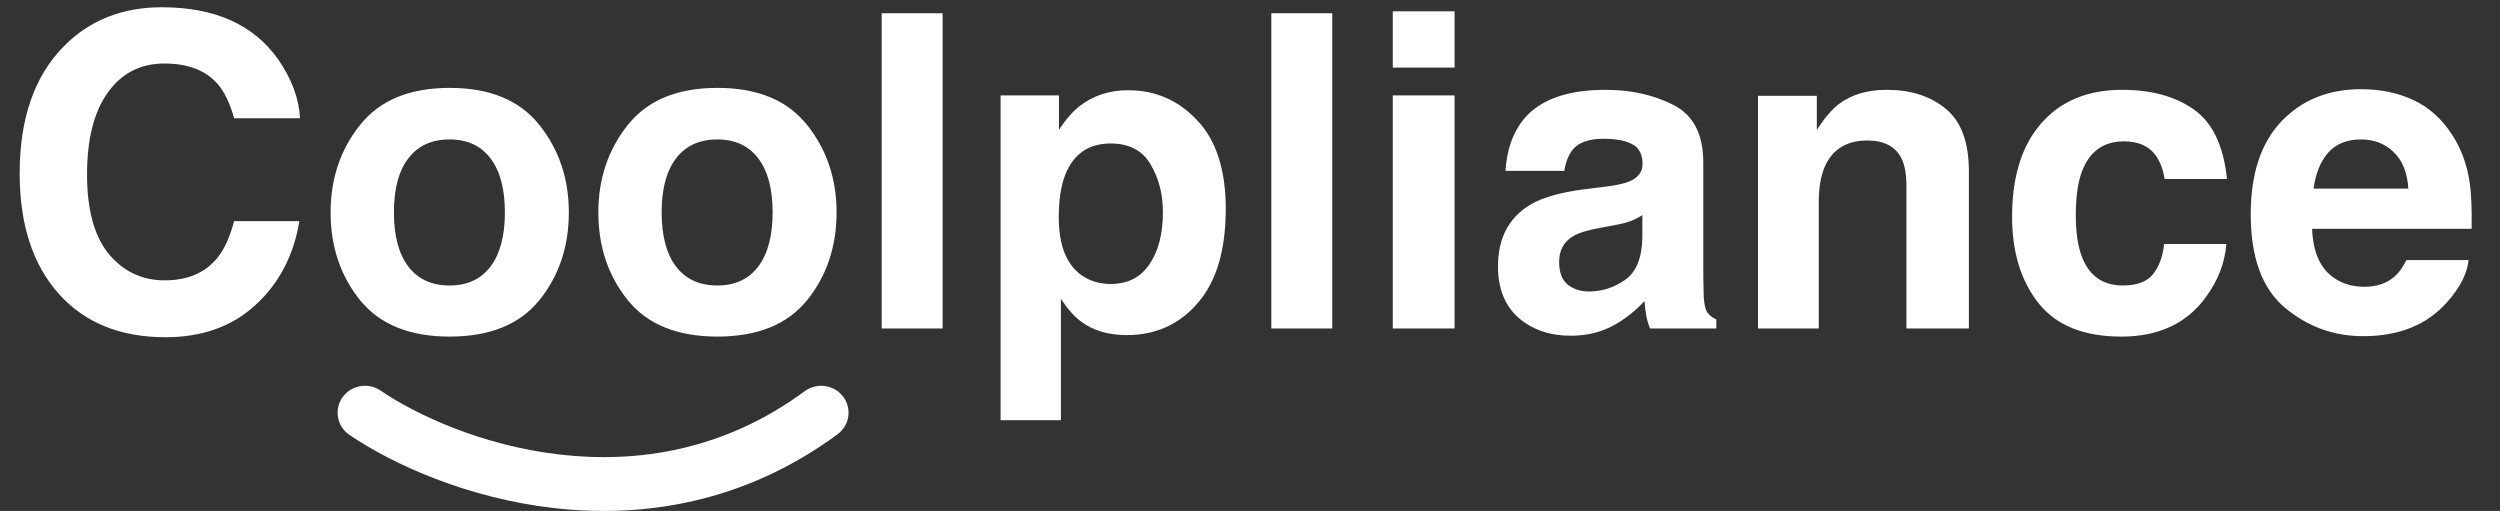 <svg width="137" height="28" viewBox="0 0 137 28" fill="none" xmlns="http://www.w3.org/2000/svg">
<rect x="0" y="0" width="137" height="28" fill="#333333" stroke="none"/>
<path d="M1.078 9.504C1.078 6.488 1.887 4.164 3.504 2.531C4.91 1.109 6.699 0.398 8.871 0.398C11.777 0.398 13.902 1.352 15.246 3.258C15.988 4.328 16.387 5.402 16.441 6.48H12.832C12.598 5.652 12.297 5.027 11.93 4.605C11.273 3.855 10.301 3.48 9.012 3.48C7.699 3.48 6.664 4.012 5.906 5.074C5.148 6.129 4.77 7.625 4.77 9.562C4.77 11.5 5.168 12.953 5.965 13.922C6.77 14.883 7.789 15.363 9.023 15.363C10.289 15.363 11.254 14.949 11.918 14.121C12.285 13.676 12.59 13.008 12.832 12.117H16.406C16.094 14 15.293 15.531 14.004 16.711C12.723 17.891 11.078 18.48 9.07 18.48C6.586 18.48 4.633 17.684 3.211 16.09C1.789 14.488 1.078 12.293 1.078 9.504ZM24.633 15.645C25.609 15.645 26.359 15.297 26.883 14.602C27.406 13.906 27.668 12.918 27.668 11.637C27.668 10.355 27.406 9.371 26.883 8.684C26.359 7.988 25.609 7.641 24.633 7.641C23.656 7.641 22.902 7.988 22.371 8.684C21.848 9.371 21.586 10.355 21.586 11.637C21.586 12.918 21.848 13.906 22.371 14.602C22.902 15.297 23.656 15.645 24.633 15.645ZM31.172 11.637C31.172 13.512 30.633 15.117 29.555 16.453C28.477 17.781 26.84 18.445 24.645 18.445C22.449 18.445 20.812 17.781 19.734 16.453C18.656 15.117 18.117 13.512 18.117 11.637C18.117 9.793 18.656 8.195 19.734 6.844C20.812 5.492 22.449 4.816 24.645 4.816C26.84 4.816 28.477 5.492 29.555 6.844C30.633 8.195 31.172 9.793 31.172 11.637ZM39.305 15.645C40.281 15.645 41.031 15.297 41.555 14.602C42.078 13.906 42.34 12.918 42.34 11.637C42.34 10.355 42.078 9.371 41.555 8.684C41.031 7.988 40.281 7.641 39.305 7.641C38.328 7.641 37.574 7.988 37.043 8.684C36.52 9.371 36.258 10.355 36.258 11.637C36.258 12.918 36.52 13.906 37.043 14.602C37.574 15.297 38.328 15.645 39.305 15.645ZM45.844 11.637C45.844 13.512 45.305 15.117 44.227 16.453C43.148 17.781 41.512 18.445 39.316 18.445C37.121 18.445 35.484 17.781 34.406 16.453C33.328 15.117 32.789 13.512 32.789 11.637C32.789 9.793 33.328 8.195 34.406 6.844C35.484 5.492 37.121 4.816 39.316 4.816C41.512 4.816 43.148 5.492 44.227 6.844C45.305 8.195 45.844 9.793 45.844 11.637ZM51.656 18H48.316V0.727H51.656V18ZM63.727 11.613C63.727 10.629 63.5 9.758 63.047 9C62.602 8.242 61.875 7.863 60.867 7.863C59.656 7.863 58.824 8.438 58.371 9.586C58.137 10.195 58.02 10.969 58.02 11.906C58.02 13.391 58.414 14.434 59.203 15.035C59.672 15.387 60.227 15.562 60.867 15.562C61.797 15.562 62.504 15.203 62.988 14.484C63.48 13.766 63.727 12.809 63.727 11.613ZM61.828 4.945C63.32 4.945 64.582 5.496 65.613 6.598C66.652 7.699 67.172 9.316 67.172 11.449C67.172 13.699 66.664 15.414 65.648 16.594C64.641 17.773 63.34 18.363 61.746 18.363C60.73 18.363 59.887 18.109 59.215 17.602C58.848 17.32 58.488 16.91 58.137 16.371V23.027H54.832V5.227H58.031V7.113C58.391 6.559 58.773 6.121 59.18 5.801C59.922 5.23 60.805 4.945 61.828 4.945ZM73.008 18H69.668V0.727H73.008V18ZM79.711 3.703H76.324V0.621H79.711V3.703ZM76.324 5.227H79.711V18H76.324V5.227ZM90 11.789C89.789 11.922 89.574 12.031 89.356 12.117C89.144 12.195 88.852 12.27 88.477 12.34L87.727 12.48C87.023 12.605 86.519 12.758 86.215 12.938C85.699 13.242 85.441 13.715 85.441 14.355C85.441 14.926 85.598 15.34 85.91 15.598C86.231 15.848 86.617 15.973 87.07 15.973C87.789 15.973 88.449 15.762 89.051 15.34C89.66 14.918 89.977 14.148 90 13.031V11.789ZM87.973 10.23C88.59 10.152 89.031 10.055 89.297 9.938C89.773 9.734 90.012 9.418 90.012 8.988C90.012 8.465 89.828 8.105 89.461 7.91C89.102 7.707 88.57 7.605 87.867 7.605C87.078 7.605 86.519 7.801 86.191 8.191C85.957 8.48 85.801 8.871 85.723 9.363H82.5C82.57 8.246 82.883 7.328 83.438 6.609C84.32 5.484 85.836 4.922 87.984 4.922C89.383 4.922 90.625 5.199 91.711 5.754C92.797 6.309 93.34 7.355 93.34 8.895V14.754C93.34 15.16 93.348 15.652 93.363 16.23C93.387 16.668 93.453 16.965 93.562 17.121C93.672 17.277 93.836 17.406 94.055 17.508V18H90.422C90.32 17.742 90.25 17.5 90.211 17.273C90.172 17.047 90.141 16.789 90.117 16.5C89.656 17 89.125 17.426 88.523 17.777C87.805 18.191 86.992 18.398 86.086 18.398C84.93 18.398 83.973 18.07 83.215 17.414C82.465 16.75 82.09 15.812 82.09 14.602C82.09 13.031 82.695 11.895 83.906 11.191C84.57 10.809 85.547 10.535 86.836 10.371L87.973 10.23ZM103.395 4.922C104.715 4.922 105.793 5.27 106.629 5.965C107.473 6.652 107.895 7.797 107.895 9.398V18H104.473V10.23C104.473 9.559 104.383 9.043 104.203 8.684C103.875 8.027 103.25 7.699 102.328 7.699C101.195 7.699 100.418 8.18 99.996 9.141C99.777 9.648 99.668 10.297 99.668 11.086V18H96.34V5.25H99.562V7.113C99.992 6.457 100.398 5.984 100.781 5.695C101.469 5.18 102.34 4.922 103.395 4.922ZM118.617 9.809C118.555 9.332 118.395 8.902 118.137 8.52C117.762 8.004 117.18 7.746 116.391 7.746C115.266 7.746 114.496 8.305 114.082 9.422C113.863 10.016 113.754 10.805 113.754 11.789C113.754 12.727 113.863 13.48 114.082 14.051C114.48 15.113 115.23 15.645 116.332 15.645C117.113 15.645 117.668 15.434 117.996 15.012C118.324 14.59 118.523 14.043 118.594 13.371H122.004C121.926 14.387 121.559 15.348 120.902 16.254C119.855 17.715 118.305 18.445 116.25 18.445C114.195 18.445 112.684 17.836 111.715 16.617C110.746 15.398 110.262 13.816 110.262 11.871C110.262 9.676 110.797 7.969 111.867 6.75C112.938 5.531 114.414 4.922 116.297 4.922C117.898 4.922 119.207 5.281 120.223 6C121.246 6.719 121.852 7.988 122.039 9.809H118.617ZM129.387 7.641C128.613 7.641 128.012 7.883 127.582 8.367C127.16 8.852 126.895 9.508 126.785 10.336H131.977C131.922 9.453 131.652 8.785 131.168 8.332C130.691 7.871 130.098 7.641 129.387 7.641ZM129.387 4.887C130.449 4.887 131.406 5.086 132.258 5.484C133.109 5.883 133.812 6.512 134.367 7.371C134.867 8.129 135.191 9.008 135.34 10.008C135.426 10.594 135.461 11.438 135.445 12.539H126.703C126.75 13.82 127.152 14.719 127.91 15.234C128.371 15.555 128.926 15.715 129.574 15.715C130.262 15.715 130.82 15.52 131.25 15.129C131.484 14.918 131.691 14.625 131.871 14.25H135.281C135.195 15.008 134.801 15.777 134.098 16.559C133.004 17.801 131.473 18.422 129.504 18.422C127.879 18.422 126.445 17.898 125.203 16.852C123.961 15.805 123.34 14.102 123.34 11.742C123.34 9.531 123.898 7.836 125.016 6.656C126.141 5.477 127.598 4.887 129.387 4.887Z" fill="white"/>
<path fill-rule="evenodd" clip-rule="evenodd" d="M18.767 21.777C19.238 21.107 20.173 20.94 20.854 21.403C22.84 22.755 26.459 24.427 30.698 24.912C34.903 25.394 39.665 24.707 44.1 21.436C44.763 20.947 45.703 21.079 46.2 21.731C46.697 22.383 46.563 23.307 45.9 23.796C40.735 27.605 35.164 28.393 30.352 27.842C25.574 27.295 21.494 25.427 19.146 23.829C18.465 23.365 18.295 22.446 18.767 21.777Z" fill="white"/>
</svg>
